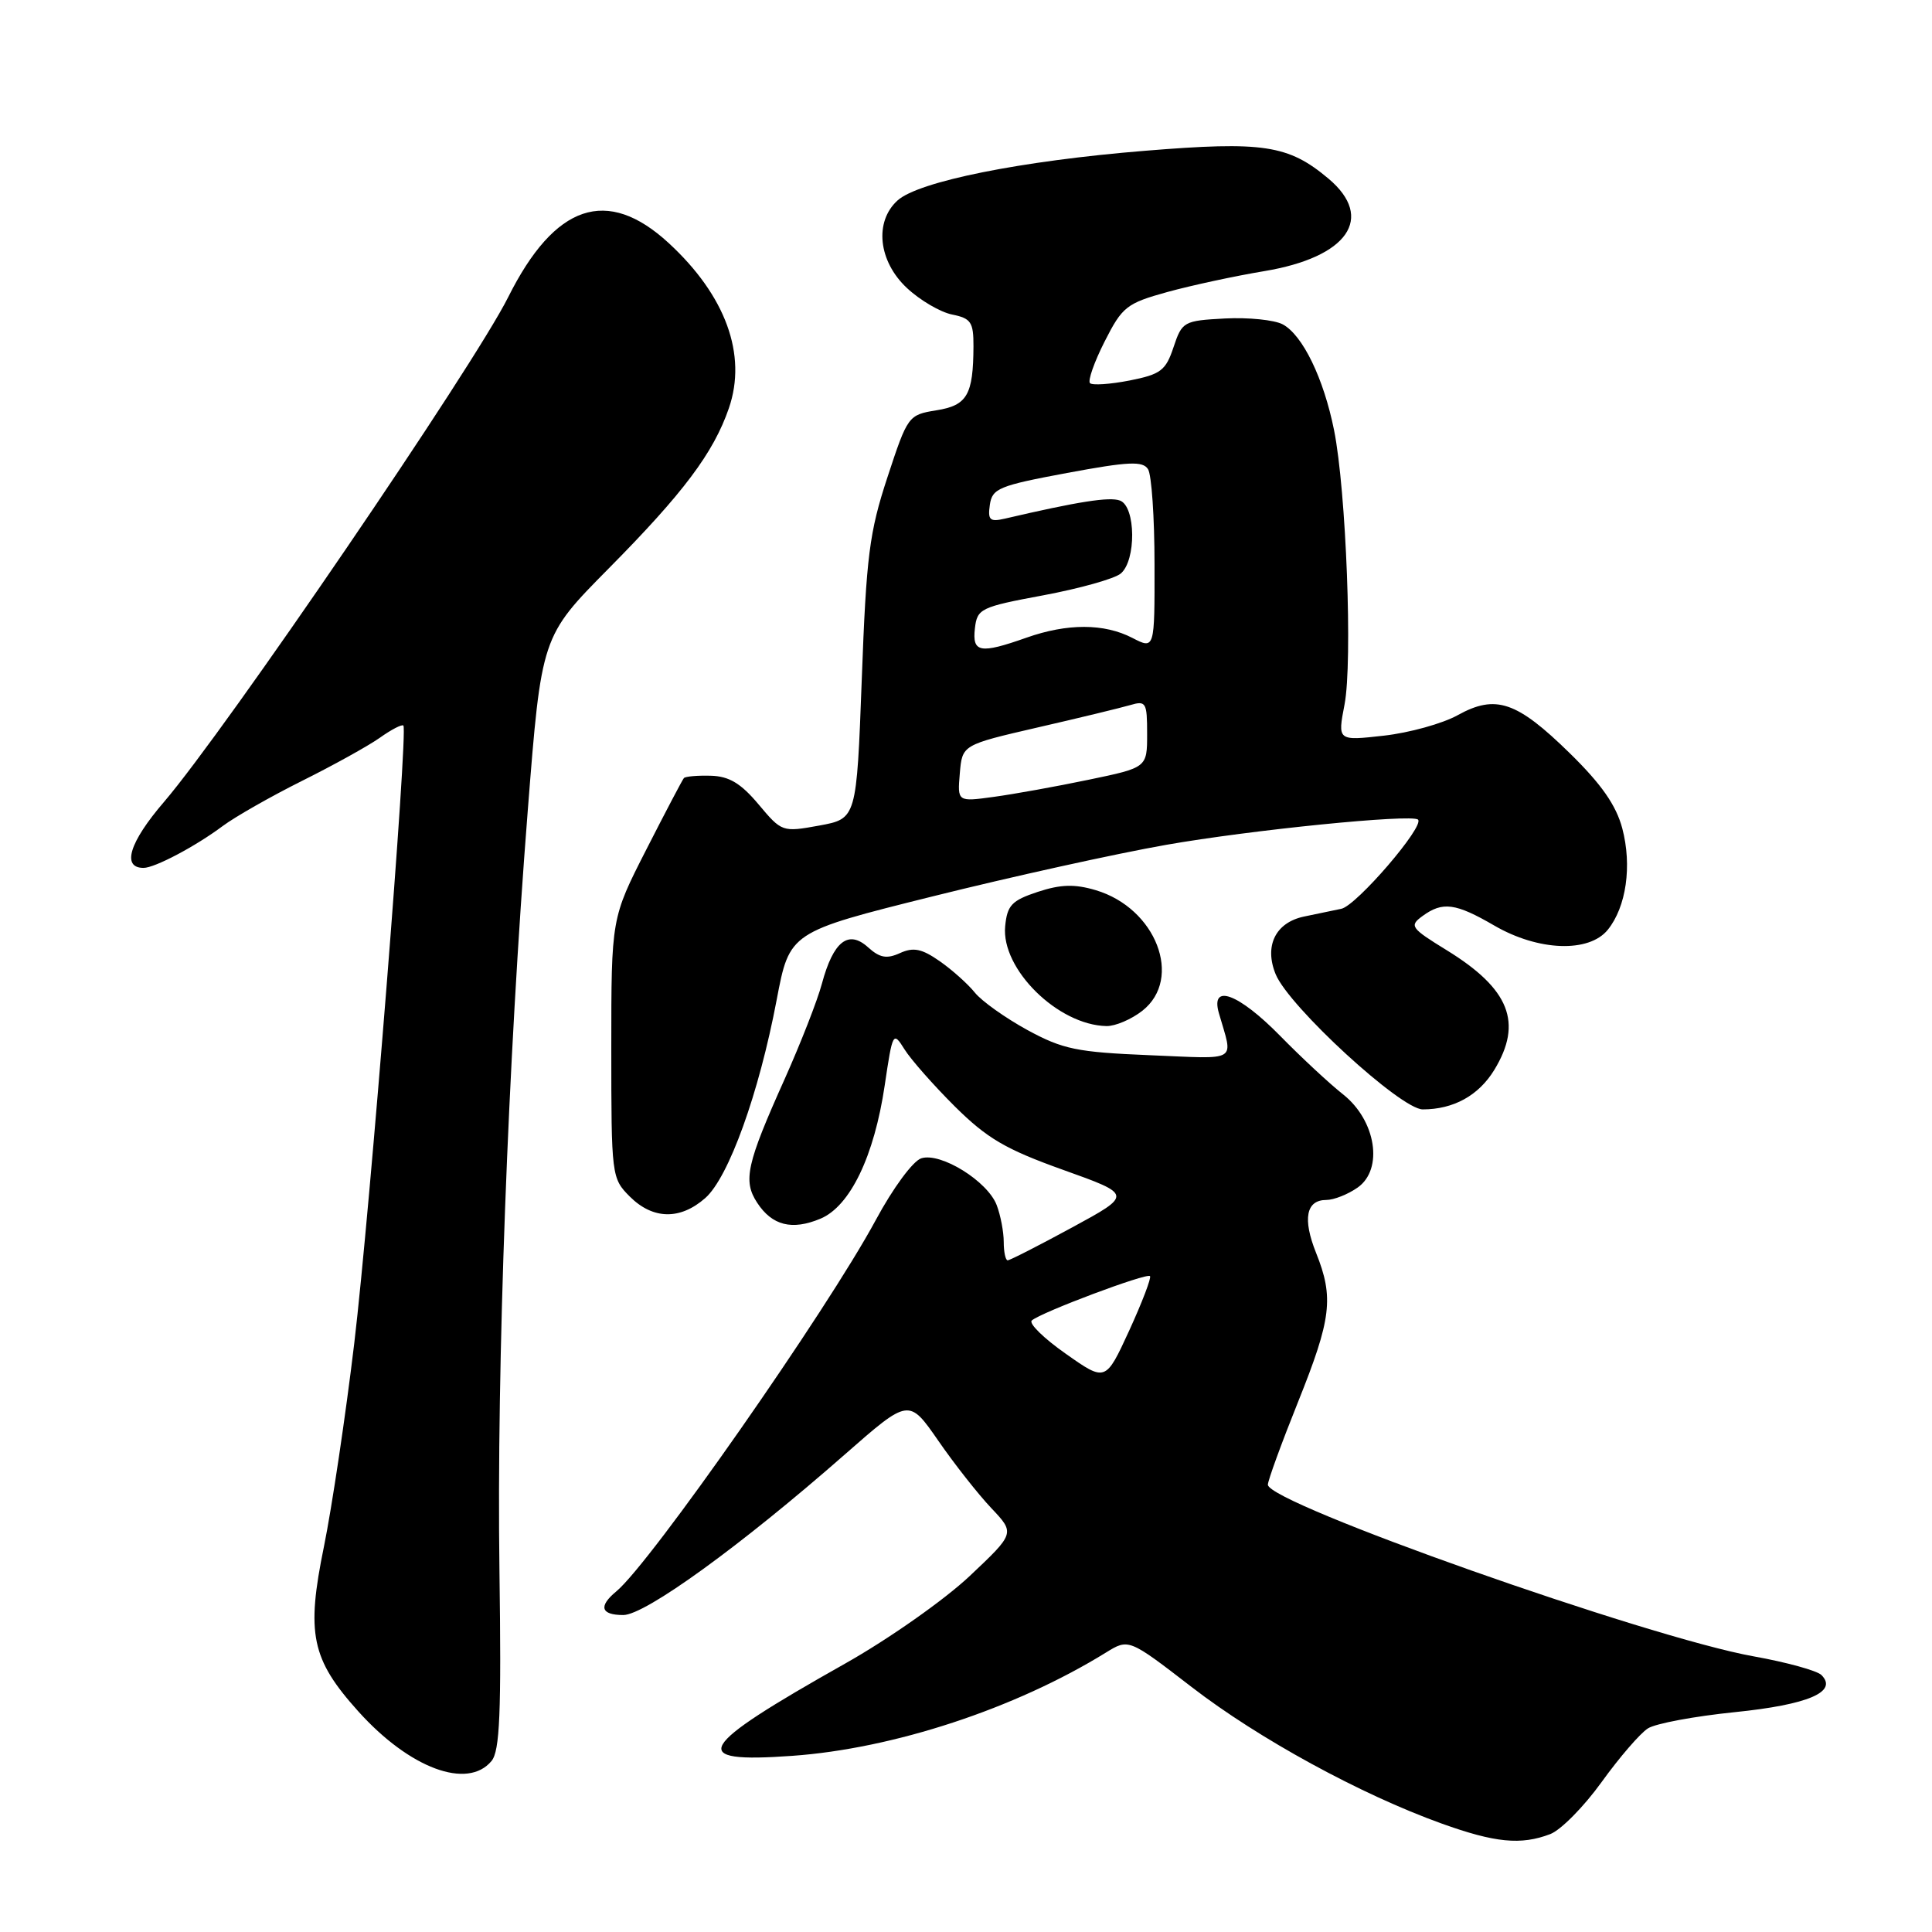 <?xml version="1.0" encoding="UTF-8" standalone="no"?>
<!DOCTYPE svg PUBLIC "-//W3C//DTD SVG 1.1//EN" "http://www.w3.org/Graphics/SVG/1.1/DTD/svg11.dtd" >
<svg xmlns="http://www.w3.org/2000/svg" xmlns:xlink="http://www.w3.org/1999/xlink" version="1.1" viewBox="0 0 256 256">
 <g >
 <path fill="currentColor"
d=" M 205.41 243.03 C 206.81 242.50 209.88 239.39 212.23 236.12 C 214.58 232.86 217.34 229.66 218.36 229.02 C 219.38 228.37 224.55 227.41 229.86 226.87 C 239.59 225.88 243.58 224.18 241.35 221.95 C 240.77 221.37 236.74 220.26 232.39 219.48 C 218.36 216.98 168.00 199.19 168.00 196.73 C 168.00 196.18 169.80 191.24 172.00 185.76 C 176.42 174.74 176.76 171.94 174.39 166.02 C 172.58 161.50 173.06 159.00 175.75 159.00 C 176.74 159.00 178.61 158.26 179.89 157.36 C 183.35 154.94 182.33 148.45 177.95 145.00 C 176.20 143.62 172.45 140.14 169.62 137.25 C 164.10 131.63 160.36 130.25 161.51 134.25 C 163.41 140.87 164.33 140.31 152.33 139.82 C 142.69 139.42 140.84 139.04 136.13 136.48 C 133.21 134.88 130.07 132.65 129.16 131.51 C 128.25 130.38 126.15 128.50 124.50 127.35 C 122.13 125.70 121.03 125.48 119.25 126.29 C 117.49 127.09 116.57 126.92 115.02 125.52 C 112.41 123.16 110.42 124.73 108.91 130.33 C 108.31 132.58 106.08 138.26 103.98 142.96 C 98.92 154.23 98.42 156.46 100.33 159.37 C 102.31 162.40 104.95 163.06 108.72 161.48 C 112.65 159.83 115.84 153.20 117.23 143.81 C 118.28 136.74 118.34 136.63 119.85 139.04 C 120.69 140.39 123.70 143.80 126.52 146.61 C 130.79 150.84 133.23 152.28 140.86 155.01 C 150.06 158.30 150.06 158.30 142.05 162.65 C 137.65 165.04 133.81 167.00 133.52 167.00 C 133.24 167.00 133.00 165.90 133.00 164.57 C 133.00 163.23 132.58 161.03 132.07 159.69 C 130.87 156.52 124.65 152.66 122.08 153.48 C 120.98 153.82 118.32 157.43 116.04 161.67 C 109.56 173.68 86.18 207.15 81.66 210.87 C 79.27 212.85 79.61 214.00 82.59 214.00 C 85.49 214.00 98.20 204.79 111.96 192.71 C 120.43 185.28 120.43 185.28 124.32 190.89 C 126.45 193.98 129.62 198.00 131.35 199.83 C 134.50 203.16 134.50 203.16 128.47 208.85 C 125.13 211.99 117.76 217.18 111.97 220.44 C 92.13 231.62 90.95 233.66 104.95 232.66 C 118.39 231.71 134.52 226.40 146.53 218.98 C 149.56 217.11 149.56 217.11 157.90 223.54 C 166.75 230.37 180.29 237.77 191.00 241.62 C 198.11 244.18 201.53 244.51 205.41 243.03 Z  M 65.13 233.34 C 66.23 232.01 66.44 226.98 66.18 208.09 C 65.80 181.00 67.30 140.82 69.93 107.42 C 71.74 84.34 71.74 84.34 80.62 75.36 C 90.56 65.32 94.54 60.01 96.58 54.09 C 99.02 47.01 96.16 39.17 88.61 32.21 C 80.45 24.69 73.52 27.02 67.34 39.37 C 62.73 48.59 29.86 96.78 21.73 106.26 C 17.14 111.60 16.09 115.00 19.02 115.00 C 20.51 115.00 25.90 112.15 29.50 109.46 C 31.15 108.23 35.88 105.54 40.00 103.48 C 44.12 101.43 48.76 98.86 50.31 97.77 C 51.85 96.67 53.27 95.94 53.45 96.14 C 54.09 96.82 49.02 160.53 46.94 178.00 C 45.79 187.62 43.98 199.73 42.93 204.90 C 40.55 216.50 41.25 219.84 47.48 226.77 C 54.27 234.32 61.95 237.18 65.13 233.34 Z  M 93.45 158.75 C 96.55 156.02 100.56 144.90 102.91 132.50 C 104.62 123.50 104.62 123.50 123.56 118.78 C 133.98 116.18 147.90 113.11 154.50 111.95 C 165.75 109.97 187.02 107.84 187.89 108.60 C 188.83 109.43 179.73 120.02 177.73 120.42 C 176.50 120.67 174.28 121.13 172.78 121.45 C 169.00 122.25 167.49 125.35 169.04 129.11 C 170.82 133.40 185.62 147.00 188.52 147.00 C 192.60 147.00 195.93 145.16 198.00 141.77 C 201.81 135.52 200.04 131.04 191.70 125.91 C 186.92 122.97 186.71 122.68 188.49 121.38 C 191.16 119.43 192.87 119.66 198.00 122.64 C 203.83 126.03 210.54 126.28 213.04 123.20 C 215.49 120.17 216.27 114.73 214.96 109.76 C 214.14 106.69 212.20 103.91 207.99 99.79 C 200.97 92.92 198.19 91.98 193.16 94.76 C 191.15 95.88 186.74 97.10 183.36 97.48 C 177.23 98.17 177.23 98.17 178.16 93.34 C 179.24 87.72 178.38 65.03 176.77 57.00 C 175.39 50.13 172.61 44.40 169.97 42.98 C 168.86 42.39 165.41 42.04 162.31 42.20 C 156.85 42.49 156.63 42.61 155.50 46.00 C 154.47 49.10 153.81 49.60 149.67 50.42 C 147.10 50.92 144.75 51.08 144.43 50.77 C 144.12 50.45 144.99 47.97 146.37 45.25 C 148.71 40.63 149.28 40.19 154.69 38.69 C 157.89 37.81 163.65 36.57 167.50 35.93 C 178.59 34.09 182.22 28.88 176.03 23.67 C 170.71 19.20 167.40 18.70 151.71 19.98 C 135.31 21.31 121.71 24.04 118.93 26.56 C 115.82 29.38 116.38 34.62 120.17 38.16 C 121.91 39.79 124.61 41.37 126.17 41.68 C 128.66 42.18 129.00 42.69 128.99 45.88 C 128.96 52.34 128.16 53.72 124.07 54.37 C 120.36 54.97 120.27 55.09 117.59 63.24 C 115.19 70.53 114.79 73.68 114.19 89.99 C 113.50 108.48 113.50 108.48 108.56 109.39 C 103.66 110.28 103.59 110.25 100.51 106.58 C 98.17 103.79 96.60 102.85 94.18 102.79 C 92.42 102.74 90.81 102.88 90.62 103.10 C 90.42 103.32 88.18 107.59 85.63 112.59 C 81.00 121.67 81.00 121.67 81.00 138.88 C 81.00 155.82 81.04 156.13 83.45 158.55 C 86.51 161.60 90.12 161.68 93.45 158.75 Z  M 151.37 133.93 C 156.79 129.66 153.18 120.32 145.18 117.95 C 142.38 117.12 140.54 117.18 137.50 118.18 C 134.06 119.32 133.46 119.95 133.19 122.73 C 132.64 128.40 140.19 135.84 146.62 135.96 C 147.78 135.98 149.92 135.07 151.37 133.93 Z  M 141.22 179.38 C 138.31 177.34 136.28 175.35 136.72 174.97 C 137.92 173.90 151.96 168.63 152.38 169.09 C 152.58 169.32 151.34 172.56 149.63 176.30 C 146.50 183.10 146.50 183.10 141.22 179.38 Z  M 127.18 102.47 C 127.50 98.70 127.50 98.70 137.50 96.39 C 143.00 95.13 148.51 93.79 149.75 93.43 C 151.85 92.81 152.00 93.07 152.00 97.24 C 152.00 101.71 152.00 101.71 144.25 103.32 C 139.99 104.21 134.33 105.23 131.68 105.59 C 126.86 106.25 126.86 106.25 127.18 102.47 Z  M 129.18 83.26 C 129.48 80.65 129.92 80.43 138.25 78.88 C 143.06 77.98 147.67 76.69 148.50 76.00 C 150.57 74.28 150.51 67.13 148.41 66.33 C 147.04 65.80 142.85 66.46 133.16 68.72 C 131.16 69.18 130.87 68.92 131.16 66.89 C 131.47 64.72 132.37 64.35 141.39 62.67 C 149.55 61.15 151.43 61.07 152.12 62.17 C 152.59 62.90 152.98 68.57 152.98 74.78 C 153.00 86.05 153.00 86.05 150.05 84.53 C 146.31 82.59 141.43 82.58 136.00 84.50 C 129.85 86.67 128.81 86.48 129.18 83.26 Z "/>
</g>
</svg>